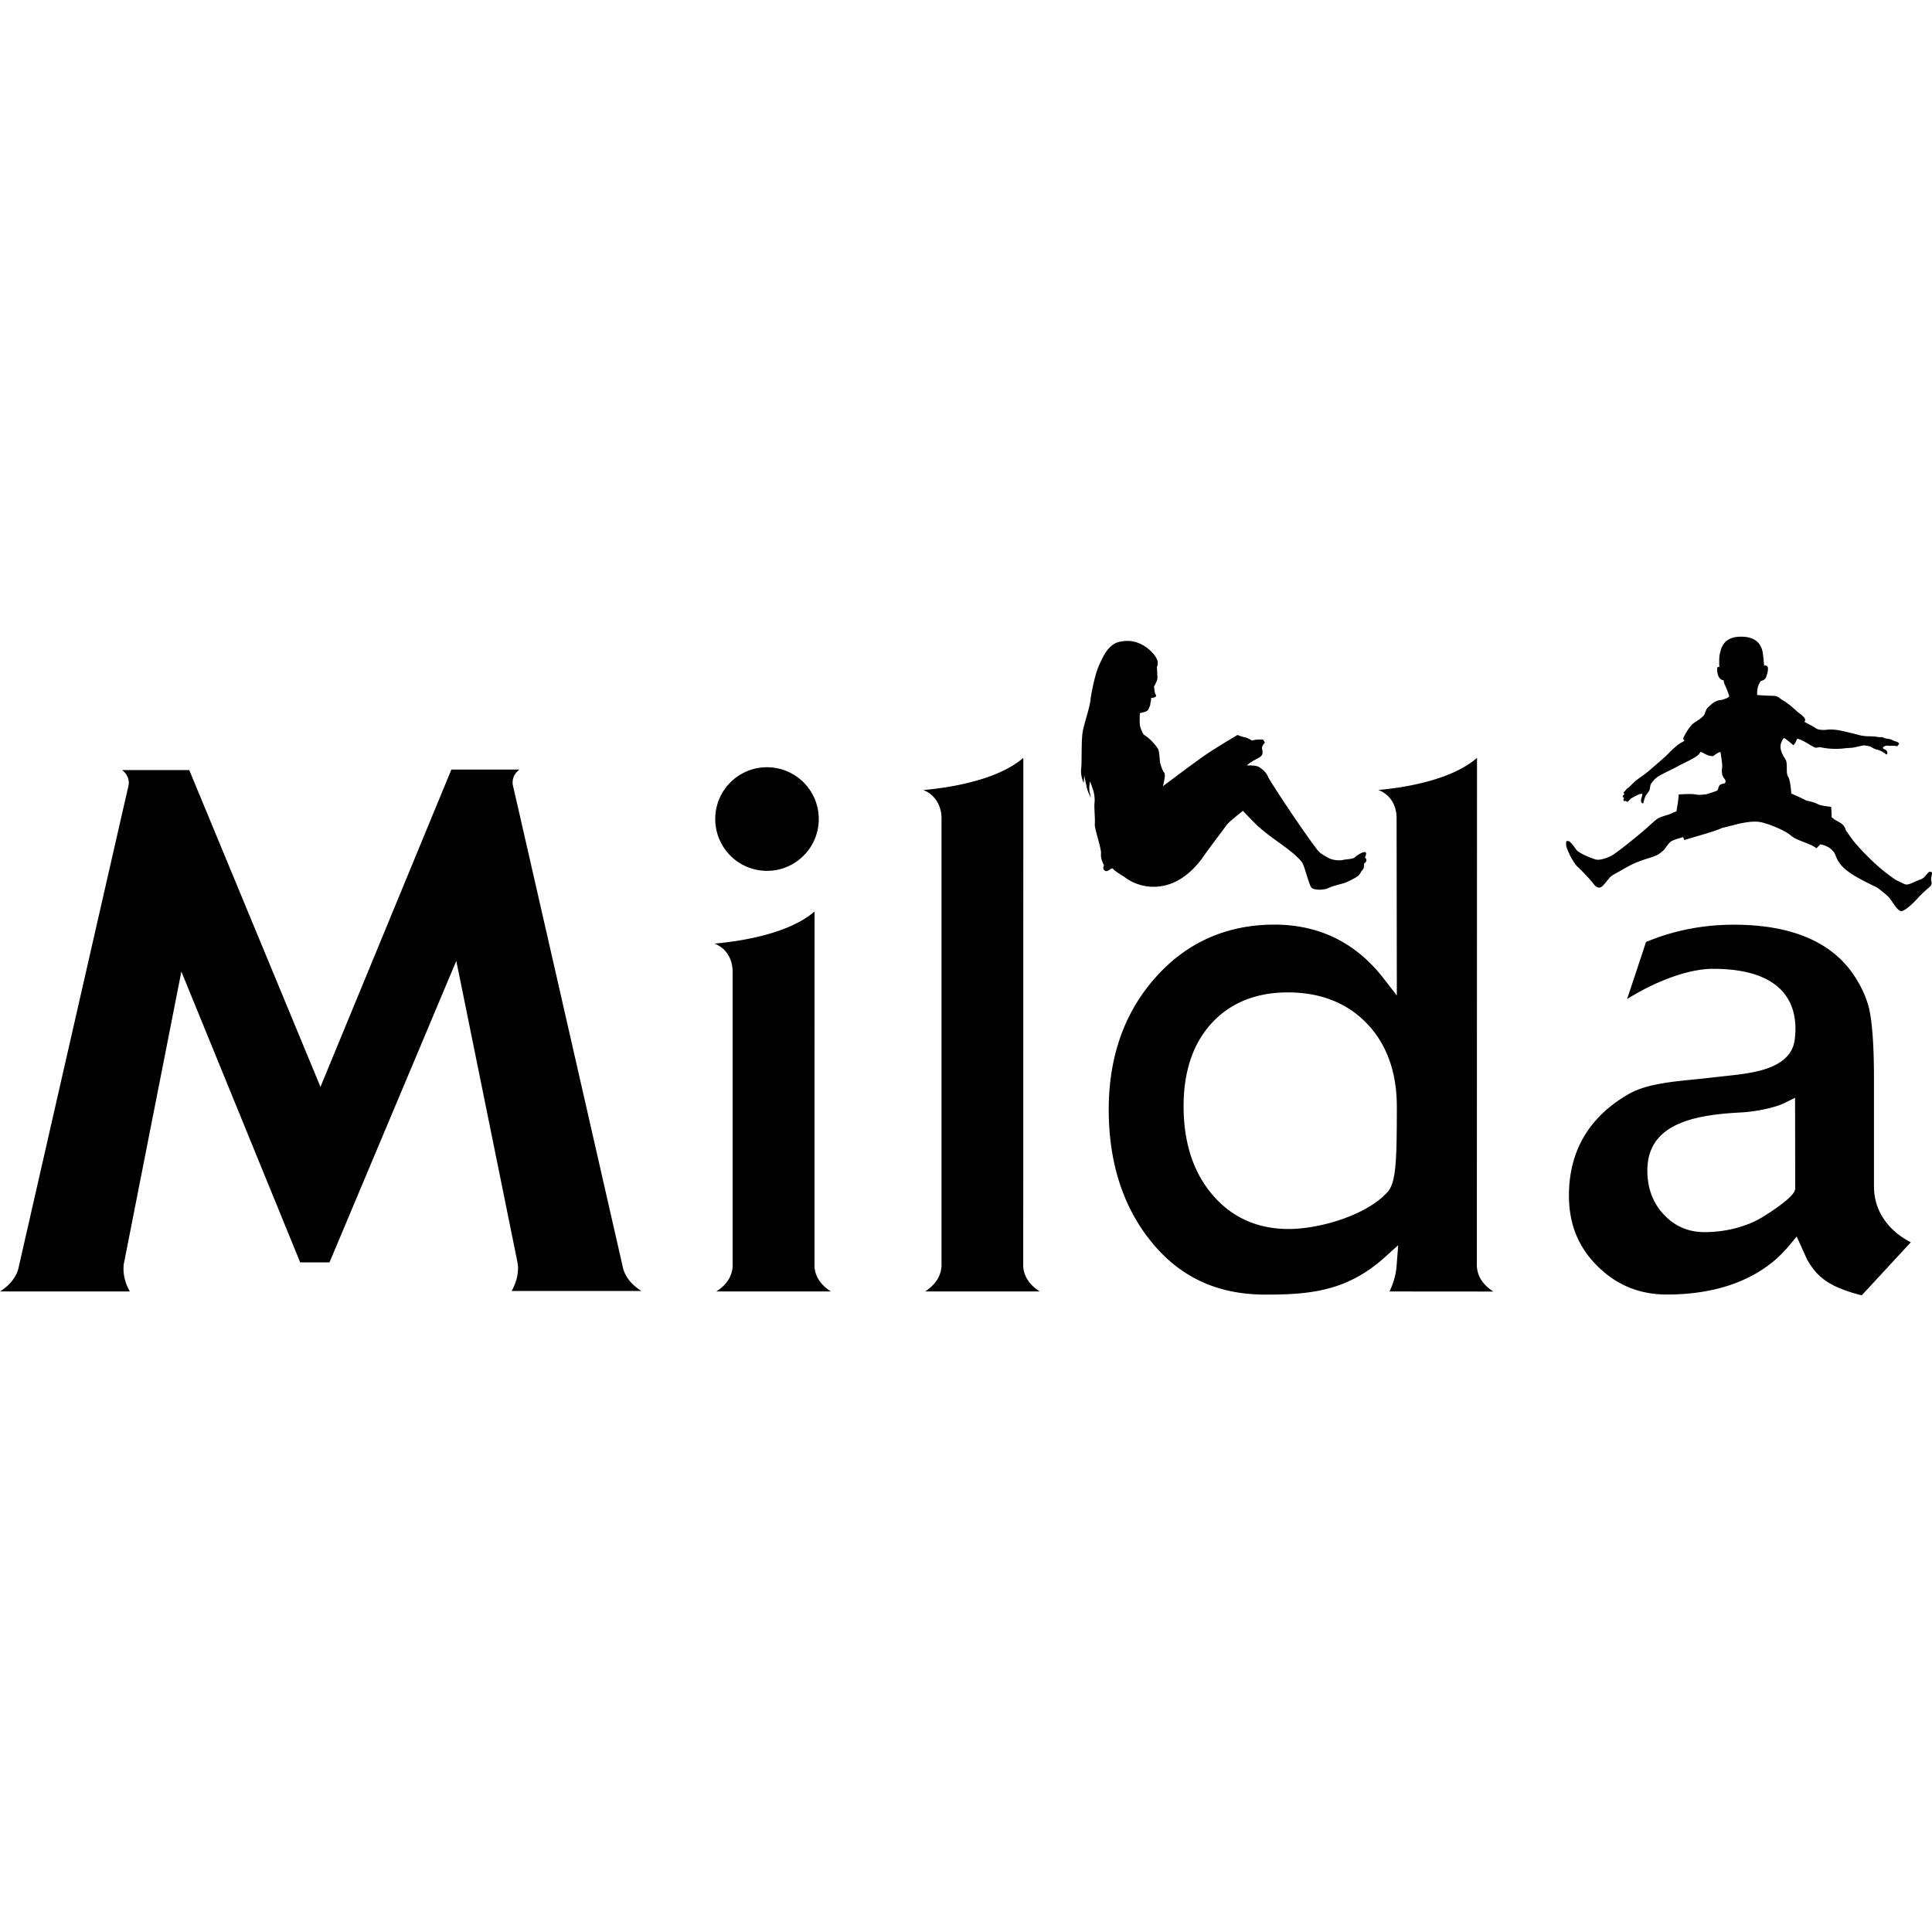 <?xml version="1.0" encoding="iso-8859-1"?><svg height="200px" viewBox="0.0 0.0 24.0 24.0" width="200px" xmlns="http://www.w3.org/2000/svg"><path animation_id="0" d="M16.366 10.559 C16.178 10.315 15.773 9.702 15.75 9.645 C15.728 9.591 15.674 9.548 15.636 9.526 C15.598 9.504 15.486 9.508 15.486 9.508 C15.486 9.508 15.524 9.478 15.556 9.458 C15.588 9.438 15.631 9.42 15.657 9.4 C15.683 9.379 15.685 9.362 15.683 9.332 C15.68 9.303 15.67 9.29 15.686 9.262 C15.701 9.235 15.714 9.225 15.714 9.225 L15.689 9.186 C15.689 9.186 15.642 9.187 15.612 9.188 C15.583 9.191 15.552 9.199 15.552 9.199 C15.552 9.199 15.492 9.162 15.463 9.159 C15.435 9.155 15.373 9.13 15.373 9.13 C15.373 9.13 15.139 9.267 14.992 9.366 C14.844 9.466 14.446 9.767 14.446 9.767 C14.446 9.767 14.484 9.627 14.464 9.601 C14.443 9.575 14.431 9.539 14.431 9.539 C14.431 9.539 14.413 9.489 14.41 9.466 C14.407 9.441 14.403 9.376 14.396 9.334 C14.39 9.293 14.332 9.232 14.301 9.2 C14.27 9.167 14.205 9.123 14.205 9.123 C14.205 9.123 14.166 9.054 14.16 9.006 C14.154 8.959 14.16 8.859 14.16 8.859 C14.16 8.859 14.209 8.848 14.234 8.839 C14.258 8.83 14.266 8.814 14.282 8.775 C14.299 8.736 14.282 8.758 14.291 8.735 C14.298 8.713 14.3 8.67 14.3 8.67 C14.3 8.67 14.325 8.671 14.348 8.66 C14.378 8.646 14.348 8.624 14.345 8.6 C14.342 8.576 14.335 8.529 14.335 8.529 C14.335 8.529 14.373 8.463 14.377 8.434 C14.38 8.405 14.371 8.286 14.371 8.286 C14.371 8.286 14.393 8.248 14.376 8.199 C14.358 8.15 14.291 8.071 14.22 8.028 C14.149 7.983 14.054 7.942 13.91 7.972 C13.766 8.001 13.699 8.163 13.651 8.269 C13.603 8.375 13.557 8.604 13.545 8.703 C13.533 8.801 13.479 8.953 13.454 9.067 C13.428 9.182 13.442 9.454 13.431 9.546 C13.419 9.639 13.462 9.726 13.462 9.726 C13.462 9.726 13.476 9.557 13.471 9.604 C13.466 9.65 13.487 9.712 13.498 9.771 C13.508 9.832 13.551 9.907 13.551 9.907 C13.551 9.907 13.548 9.889 13.536 9.841 C13.524 9.792 13.541 9.707 13.541 9.707 C13.541 9.707 13.581 9.811 13.588 9.847 C13.596 9.884 13.602 9.931 13.596 9.978 C13.59 10.024 13.606 10.184 13.6 10.237 C13.593 10.288 13.684 10.541 13.677 10.605 C13.669 10.668 13.714 10.749 13.714 10.749 C13.714 10.749 13.689 10.794 13.727 10.817 C13.766 10.839 13.807 10.769 13.826 10.792 C13.851 10.825 13.966 10.892 13.966 10.892 C13.966 10.892 14.127 11.034 14.379 11.014 C14.704 10.988 14.899 10.713 14.962 10.621 C15.027 10.529 15.187 10.32 15.235 10.252 C15.266 10.207 15.44 10.073 15.44 10.073 C15.44 10.073 15.585 10.225 15.628 10.264 C15.828 10.444 16.042 10.55 16.172 10.709 C16.204 10.747 16.26 10.993 16.291 11.026 C16.322 11.06 16.447 11.06 16.503 11.031 C16.559 11.003 16.686 10.977 16.717 10.963 C16.748 10.95 16.848 10.902 16.875 10.877 C16.901 10.851 16.911 10.822 16.911 10.822 C16.911 10.822 16.93 10.807 16.939 10.785 C16.947 10.762 16.945 10.727 16.945 10.727 C16.945 10.727 16.971 10.712 16.974 10.689 C16.976 10.666 16.955 10.652 16.955 10.652 C16.955 10.652 16.984 10.602 16.962 10.587 C16.941 10.573 16.859 10.622 16.832 10.648 C16.805 10.675 16.729 10.671 16.68 10.683 C16.632 10.694 16.545 10.684 16.496 10.654 C16.447 10.625 16.402 10.605 16.366 10.559 M23.99 10.905 C23.996 10.861 24.015 10.83 23.977 10.829 C23.939 10.829 23.928 10.902 23.852 10.927 C23.776 10.953 23.707 11.002 23.662 10.984 C23.618 10.964 23.555 10.933 23.555 10.933 C23.272 10.75 23.031 10.455 23.031 10.455 C23.006 10.424 22.931 10.316 22.931 10.316 C22.931 10.316 22.925 10.285 22.899 10.253 C22.874 10.222 22.792 10.183 22.792 10.183 C22.792 10.183 22.773 10.167 22.752 10.15 C22.753 10.145 22.753 10.14 22.753 10.136 C22.753 10.099 22.747 10.023 22.747 10.023 C22.747 10.023 22.615 10.009 22.584 9.99 C22.555 9.974 22.48 9.951 22.442 9.947 C22.366 9.905 22.252 9.858 22.252 9.858 C22.252 9.858 22.243 9.692 22.212 9.647 C22.181 9.603 22.212 9.484 22.18 9.434 C22.137 9.364 22.094 9.291 22.134 9.209 C22.14 9.196 22.149 9.176 22.161 9.169 C22.17 9.164 22.278 9.257 22.277 9.258 C22.297 9.24 22.312 9.21 22.325 9.176 C22.396 9.193 22.462 9.242 22.526 9.277 C22.565 9.298 22.571 9.284 22.612 9.281 C22.648 9.292 22.757 9.31 22.888 9.299 C22.922 9.294 22.957 9.292 22.993 9.29 C23.035 9.289 23.136 9.257 23.164 9.26 L23.22 9.269 C23.244 9.278 23.253 9.284 23.273 9.296 C23.296 9.31 23.328 9.313 23.353 9.324 C23.377 9.334 23.395 9.345 23.415 9.359 C23.421 9.363 23.429 9.374 23.437 9.371 C23.447 9.367 23.446 9.348 23.444 9.34 A0.056 0.056 0.0 0 0 23.427 9.317 C23.419 9.311 23.409 9.309 23.401 9.304 C23.393 9.3 23.388 9.289 23.394 9.281 C23.398 9.275 23.408 9.273 23.414 9.269 C23.432 9.257 23.458 9.266 23.478 9.265 A0.546 0.546 0.0 0 1 23.56 9.268 C23.564 9.269 23.57 9.269 23.574 9.266 C23.577 9.263 23.576 9.259 23.578 9.256 C23.581 9.253 23.585 9.253 23.587 9.25 C23.602 9.22 23.55 9.211 23.533 9.205 C23.514 9.198 23.497 9.185 23.477 9.182 C23.457 9.179 23.436 9.176 23.415 9.17 C23.414 9.17 23.412 9.169 23.41 9.168 C23.401 9.165 23.393 9.161 23.383 9.158 C23.371 9.155 23.359 9.158 23.346 9.157 C23.325 9.156 23.304 9.15 23.283 9.149 C23.258 9.148 23.233 9.146 23.209 9.146 A0.465 0.465 0.0 0 1 23.08 9.127 C23.037 9.115 22.886 9.079 22.846 9.072 C22.796 9.064 22.747 9.059 22.695 9.065 A0.322 0.322 0.0 0 1 22.593 9.062 C22.565 9.056 22.54 9.034 22.516 9.021 C22.483 9.003 22.449 8.986 22.416 8.967 C22.423 8.953 22.427 8.941 22.423 8.932 C22.406 8.894 22.352 8.863 22.322 8.836 C22.27 8.788 22.214 8.74 22.153 8.703 C22.099 8.672 22.089 8.645 22.028 8.644 A4.401 4.401 0.0 0 1 21.831 8.634 C21.824 8.615 21.828 8.585 21.833 8.554 C21.839 8.507 21.873 8.459 21.873 8.459 C21.873 8.459 21.927 8.453 21.941 8.406 C21.955 8.358 21.962 8.351 21.962 8.304 C21.962 8.256 21.915 8.269 21.915 8.269 C21.914 8.269 21.908 8.188 21.901 8.134 C21.895 8.08 21.875 7.909 21.63 7.909 C21.386 7.908 21.378 8.085 21.365 8.119 C21.352 8.152 21.358 8.288 21.358 8.288 C21.358 8.288 21.328 8.267 21.331 8.322 C21.336 8.452 21.412 8.451 21.412 8.451 C21.412 8.451 21.412 8.479 21.432 8.519 C21.452 8.56 21.466 8.601 21.479 8.641 L21.481 8.641 C21.488 8.672 21.379 8.696 21.379 8.696 C21.379 8.696 21.312 8.696 21.249 8.759 C21.234 8.773 21.215 8.787 21.204 8.804 C21.194 8.817 21.19 8.834 21.183 8.849 C21.179 8.858 21.177 8.87 21.171 8.879 C21.169 8.883 21.166 8.887 21.162 8.891 C21.154 8.9 21.143 8.909 21.134 8.917 C21.1 8.948 21.059 8.966 21.024 8.996 C20.986 9.028 20.91 9.152 20.91 9.177 C20.91 9.181 20.916 9.191 20.926 9.203 C20.897 9.218 20.862 9.238 20.848 9.249 C20.822 9.27 20.778 9.305 20.733 9.353 C20.689 9.401 20.58 9.491 20.51 9.553 C20.44 9.615 20.376 9.657 20.337 9.685 C20.313 9.702 20.293 9.724 20.272 9.744 C20.261 9.755 20.249 9.766 20.238 9.776 C20.228 9.787 20.213 9.793 20.203 9.805 C20.198 9.811 20.192 9.819 20.186 9.826 C20.182 9.831 20.172 9.837 20.17 9.844 C20.166 9.856 20.18 9.857 20.179 9.868 C20.171 9.87 20.161 9.881 20.159 9.888 C20.153 9.906 20.17 9.903 20.173 9.913 C20.177 9.924 20.161 9.929 20.168 9.942 C20.17 9.946 20.173 9.951 20.178 9.952 C20.184 9.954 20.186 9.949 20.192 9.949 C20.205 9.949 20.206 9.966 20.22 9.958 C20.227 9.955 20.237 9.944 20.242 9.938 C20.257 9.92 20.278 9.909 20.299 9.898 C20.319 9.888 20.34 9.876 20.361 9.868 C20.364 9.866 20.402 9.86 20.402 9.859 C20.399 9.871 20.4 9.884 20.396 9.896 C20.39 9.917 20.381 9.94 20.388 9.961 C20.39 9.968 20.398 9.981 20.408 9.98 C20.417 9.98 20.417 9.963 20.419 9.955 C20.426 9.929 20.432 9.908 20.445 9.883 C20.459 9.859 20.483 9.837 20.492 9.81 C20.5 9.786 20.496 9.762 20.509 9.738 C20.52 9.721 20.534 9.706 20.547 9.69 C20.581 9.649 20.637 9.624 20.684 9.599 C20.732 9.574 20.781 9.552 20.829 9.526 C20.888 9.493 21.032 9.429 21.083 9.388 L21.096 9.378 A0.243 0.243 0.0 0 0 21.127 9.338 L21.19 9.371 C21.19 9.371 21.216 9.384 21.247 9.39 C21.279 9.396 21.285 9.39 21.285 9.39 L21.288 9.389 C21.332 9.351 21.372 9.34 21.372 9.34 C21.372 9.34 21.385 9.417 21.392 9.48 C21.398 9.544 21.386 9.553 21.391 9.6 C21.399 9.67 21.435 9.67 21.435 9.708 C21.435 9.746 21.389 9.728 21.364 9.753 C21.339 9.779 21.351 9.811 21.326 9.823 C21.308 9.832 21.249 9.85 21.201 9.866 C21.156 9.872 21.098 9.877 21.069 9.87 C21.018 9.857 20.854 9.869 20.854 9.869 C20.854 9.869 20.848 9.945 20.841 9.983 C20.838 10.001 20.832 10.042 20.826 10.079 C20.789 10.091 20.744 10.114 20.744 10.114 C20.744 10.114 20.639 10.144 20.602 10.163 C20.57 10.178 20.443 10.3 20.408 10.328 C20.408 10.328 20.06 10.62 20 10.639 C20 10.639 19.884 10.695 19.82 10.676 C19.758 10.657 19.612 10.599 19.581 10.555 C19.549 10.511 19.506 10.448 19.48 10.448 C19.455 10.448 19.455 10.441 19.455 10.492 C19.455 10.542 19.543 10.72 19.6 10.77 C19.656 10.821 19.763 10.935 19.795 10.979 C19.826 11.024 19.869 11.041 19.902 11.011 C19.944 10.973 19.984 10.909 20.015 10.884 C20.047 10.859 20.106 10.833 20.17 10.794 C20.29 10.723 20.39 10.688 20.484 10.659 C20.592 10.626 20.611 10.609 20.66 10.567 C20.684 10.547 20.717 10.485 20.756 10.454 C20.773 10.44 20.838 10.418 20.909 10.399 L20.923 10.436 C20.967 10.418 21.301 10.331 21.389 10.286 C21.442 10.273 21.492 10.26 21.529 10.251 C21.648 10.22 21.743 10.202 21.838 10.208 C21.933 10.215 22.179 10.316 22.248 10.38 C22.318 10.443 22.501 10.481 22.564 10.538 L22.613 10.489 C22.613 10.489 22.76 10.507 22.804 10.631 C22.861 10.793 23.019 10.881 23.307 11.02 C23.34 11.036 23.433 11.117 23.45 11.132 C23.495 11.17 23.566 11.318 23.617 11.318 C23.667 11.318 23.775 11.211 23.82 11.161 C23.864 11.111 23.928 11.054 23.972 11.016 C24.016 10.978 23.983 10.949 23.99 10.905" fill="black" fill-opacity="1.0" filling="0"/>
<path animation_id="1" d="M8.885 10.174 C8.885 9.819 9.172 9.531 9.528 9.531 A0.643 0.643 0.0 0 1 10.171 10.174 C10.171 10.53 9.883 10.818 9.528 10.818 A0.643 0.643 0.0 0 1 8.885 10.174 M21.54 11.487 C22.222 11.487 22.714 11.683 22.998 12.069 C23.105 12.217 23.18 12.373 23.219 12.529 C23.259 12.711 23.279 13.002 23.279 13.391 L23.279 14.735 C23.279 15.108 23.533 15.329 23.737 15.432 C23.606 15.573 23.187 16.027 23.127 16.091 C22.678 15.978 22.557 15.833 22.447 15.643 L22.319 15.36 L22.225 15.474 C21.807 15.977 21.17 16.081 20.708 16.081 C20.368 16.081 20.085 15.966 19.846 15.73 C19.606 15.493 19.49 15.206 19.49 14.851 C19.49 14.299 19.739 13.875 20.23 13.592 C20.444 13.468 20.748 13.438 21.1 13.404 L21.523 13.357 L21.576 13.351 C21.81 13.32 22.246 13.263 22.294 12.92 C22.327 12.668 22.275 12.467 22.145 12.318 C21.978 12.13 21.688 12.035 21.279 12.035 C20.983 12.035 20.579 12.181 20.212 12.411 C20.303 12.14 20.429 11.758 20.447 11.702 C20.786 11.56 21.152 11.487 21.54 11.487 M22.168 13.702 C22.07 13.751 21.843 13.808 21.616 13.82 C21.046 13.85 20.464 13.958 20.464 14.54 C20.464 14.758 20.532 14.941 20.666 15.085 C20.802 15.232 20.973 15.306 21.174 15.306 C21.439 15.306 21.703 15.237 21.898 15.117 C22.296 14.868 22.3 14.79 22.301 14.763 L22.301 14.759 L22.299 13.637 L22.168 13.702 M6.452 9.56 C6.432 9.577 6.412 9.596 6.398 9.618 C6.378 9.649 6.368 9.684 6.368 9.719 C6.368 9.734 6.369 9.749 6.373 9.764 C6.397 9.859 7.719 15.664 7.733 15.723 C7.76 15.875 7.871 15.976 7.968 16.037 L6.356 16.037 C6.421 15.921 6.435 15.82 6.435 15.755 C6.435 15.71 6.429 15.683 6.428 15.68 C6.429 15.684 5.728 12.23 5.728 12.23 L5.668 11.937 C5.668 11.937 4.139 15.573 4.093 15.682 L3.729 15.682 C3.684 15.571 2.253 12.069 2.253 12.069 L1.54 15.691 L1.54 15.686 C1.54 15.689 1.534 15.717 1.534 15.76 C1.534 15.826 1.547 15.927 1.613 16.043 L0.0 16.043 C0.097 15.981 0.209 15.879 0.236 15.724 C0.248 15.671 1.571 9.865 1.594 9.77 A0.25 0.25 0.0 0 0 1.6 9.724 C1.6 9.689 1.59 9.655 1.57 9.623 C1.557 9.601 1.537 9.583 1.517 9.566 L2.351 9.566 C2.397 9.677 3.981 13.502 3.981 13.502 L5.607 9.56 L6.452 9.56 M10.119 11.326 C10.118 11.505 10.118 15.735 10.118 15.735 L10.118 15.739 C10.13 15.888 10.229 15.984 10.322 16.043 C10.051 16.043 9.169 16.043 8.898 16.043 C8.991 15.984 9.089 15.888 9.101 15.738 L9.101 15.735 L9.101 12.07 C9.1 11.957 9.061 11.862 8.99 11.793 C8.955 11.76 8.915 11.738 8.876 11.722 C9.157 11.697 9.782 11.612 10.115 11.326 L10.119 11.326 M12.712 9.417 L12.711 15.735 L12.711 15.739 C12.724 15.888 12.824 15.984 12.916 16.043 C12.645 16.043 11.761 16.043 11.492 16.043 C11.583 15.984 11.682 15.888 11.695 15.738 L11.696 15.735 L11.696 10.161 C11.694 10.049 11.654 9.953 11.582 9.885 C11.548 9.851 11.507 9.829 11.47 9.814 C11.751 9.79 12.376 9.703 12.709 9.417 L12.712 9.417 M18.348 9.416 L18.346 15.735 L18.347 15.739 C18.359 15.889 18.458 15.985 18.551 16.044 L17.261 16.043 C17.298 15.964 17.338 15.857 17.348 15.738 L17.369 15.468 L17.199 15.621 C16.727 16.047 16.251 16.082 15.721 16.082 C15.108 16.082 14.634 15.855 14.273 15.389 C13.941 14.963 13.773 14.423 13.773 13.783 C13.773 13.123 13.971 12.569 14.36 12.136 C14.746 11.705 15.241 11.486 15.831 11.486 C16.388 11.486 16.845 11.711 17.188 12.155 L17.352 12.366 L17.349 10.161 C17.348 10.048 17.309 9.952 17.237 9.884 C17.201 9.85 17.162 9.829 17.124 9.813 C17.399 9.789 18.017 9.703 18.346 9.416 L18.348 9.416 M15.052 12.71 C14.821 12.961 14.703 13.308 14.703 13.741 C14.703 14.193 14.823 14.562 15.06 14.84 C15.3 15.123 15.619 15.267 16.008 15.267 C16.404 15.267 16.987 15.09 17.239 14.805 C17.342 14.685 17.352 14.42 17.352 13.748 C17.352 13.32 17.227 12.974 16.983 12.717 C16.736 12.459 16.405 12.328 15.998 12.328 C15.604 12.328 15.285 12.457 15.052 12.71" fill="black" fill-opacity="1.0" filling="0"/></svg>